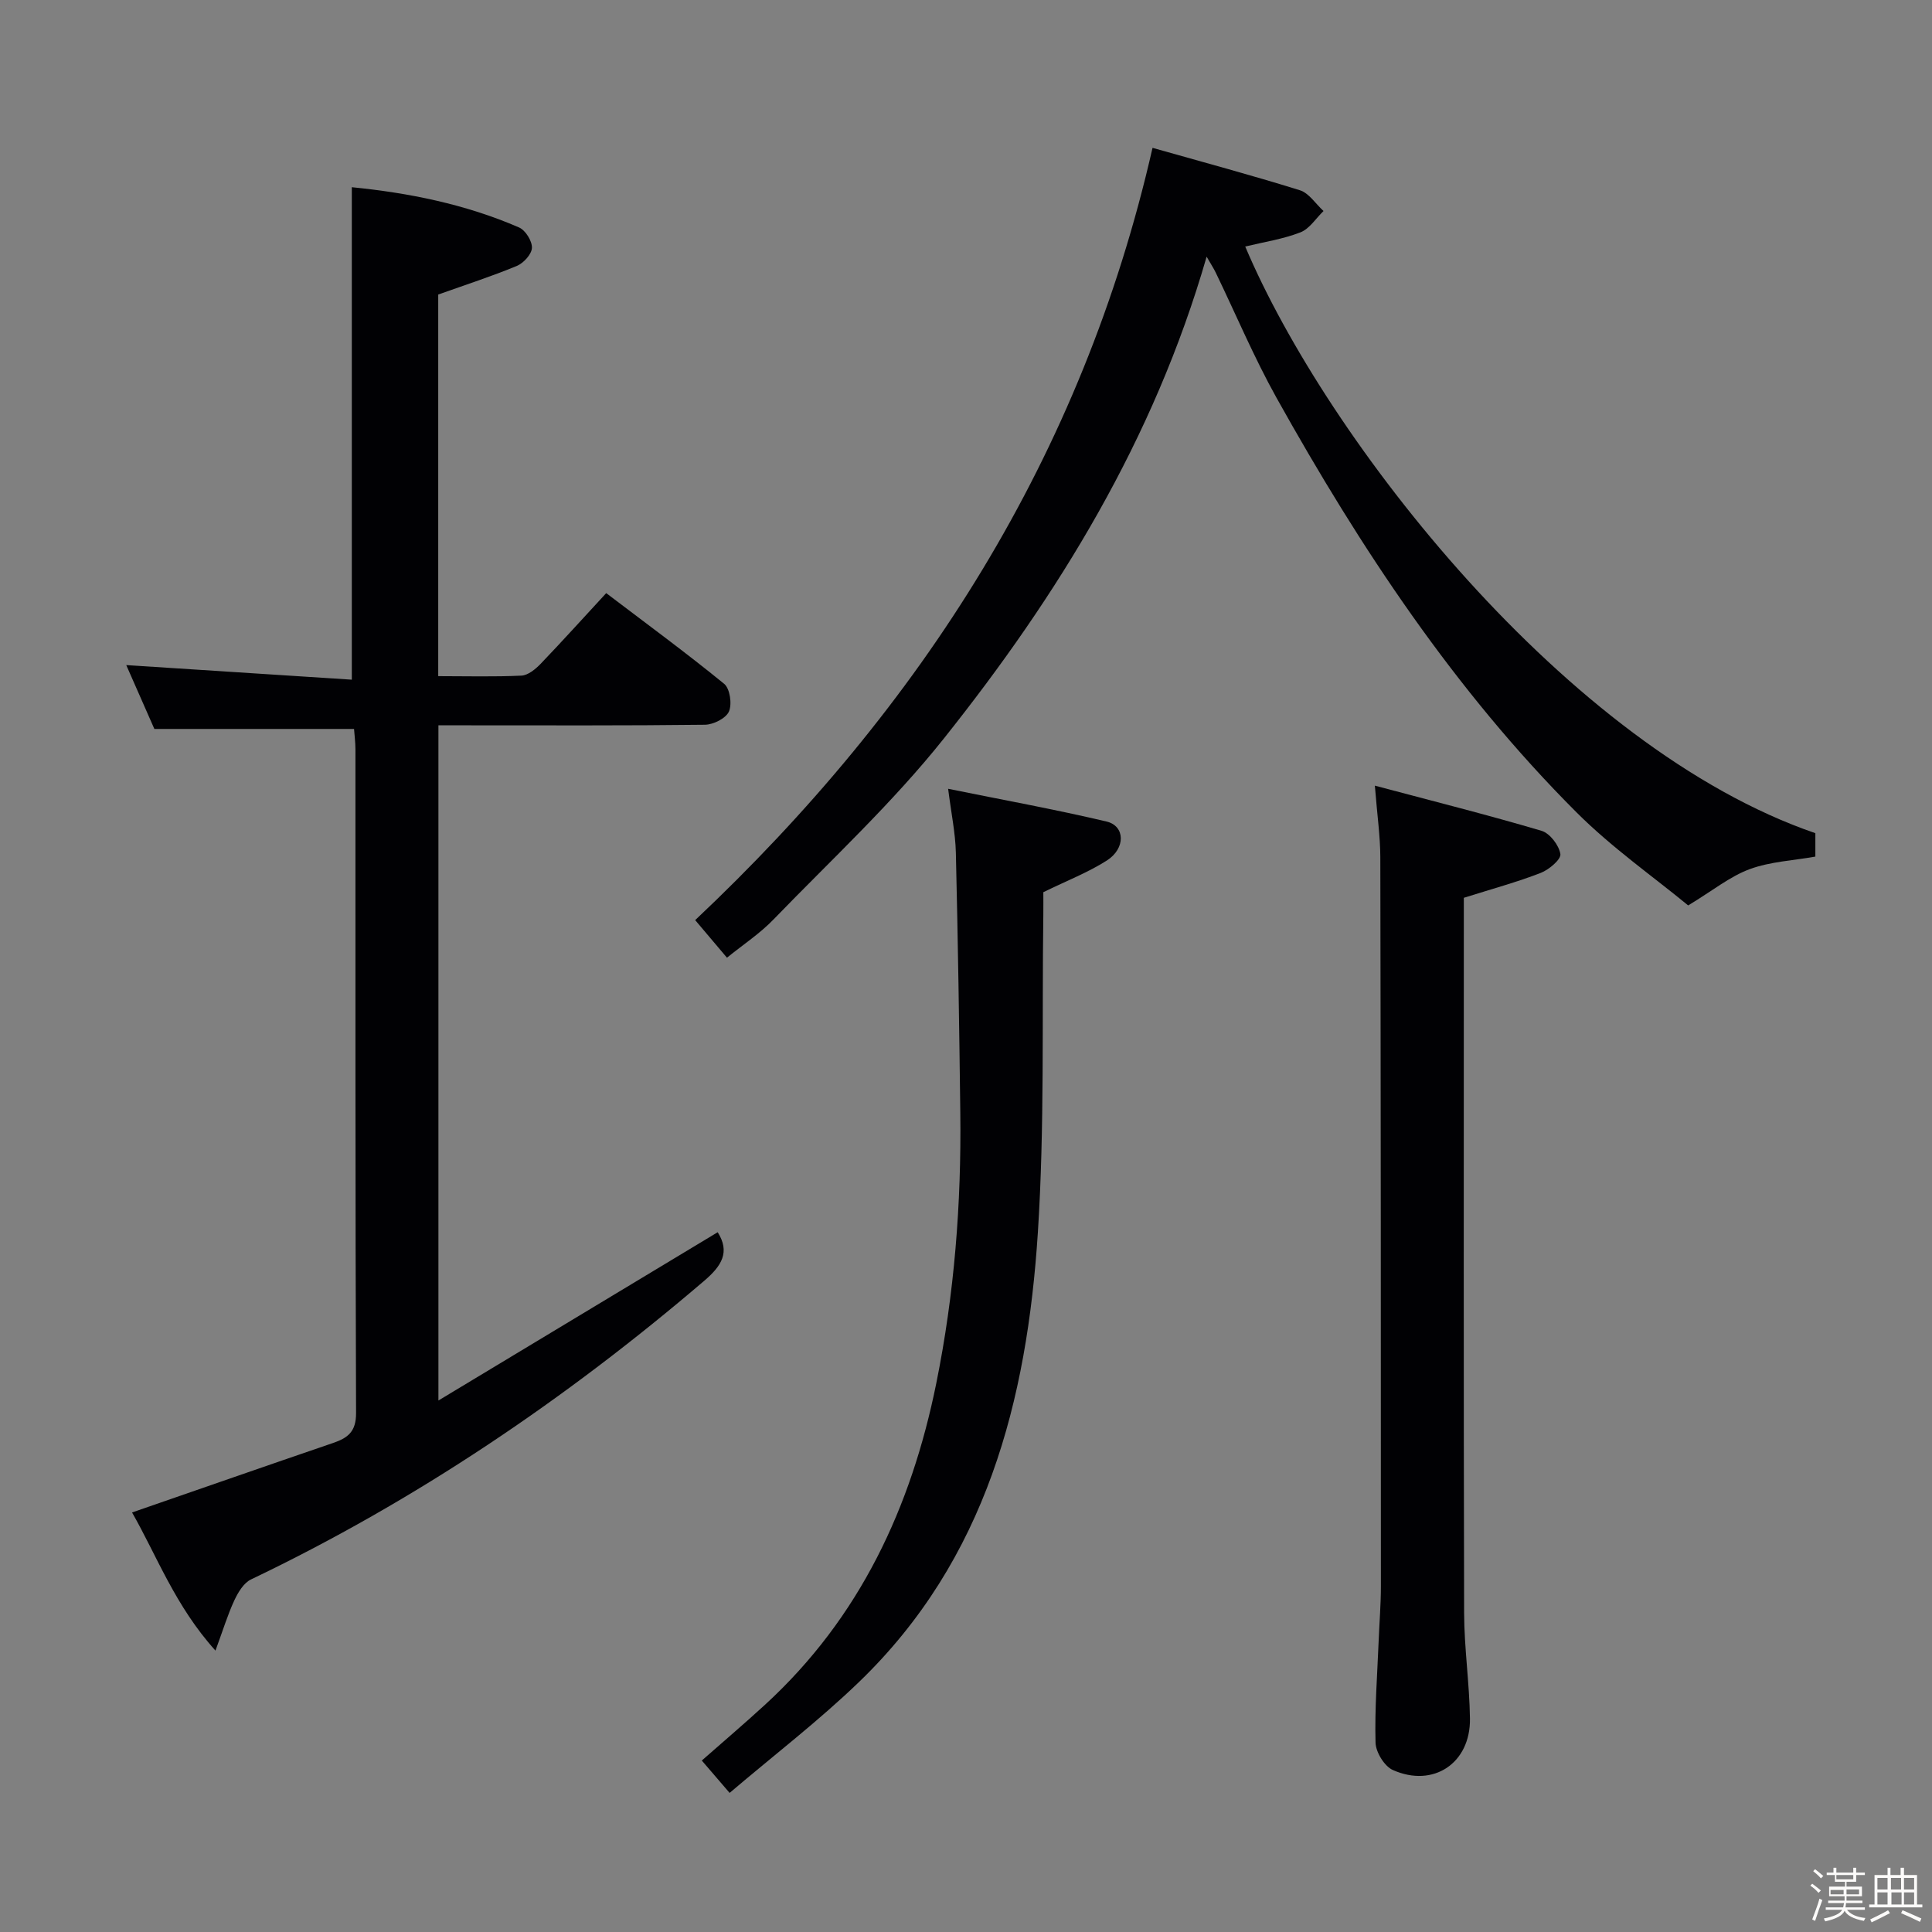 <svg enable-background="new 0 0 400 400" viewBox="0 0 400 400" xmlns="http://www.w3.org/2000/svg"><rect x="0" y="0" width="400" height="400" fill="#808080" stroke="none"/><path d="m374.8 390.4.4-.4c.7.5 1.3 1 1.8 1.4l-.5.5c-.5-.6-1.1-1.1-1.7-1.5zm1 7.3-.6-.3c.5-1.4 1.1-2.8 1.5-4.3.2.1.4.2.6.3-.5 1.3-1 2.8-1.5 4.3zm-.4-10.3.4-.4c.4.3 1 .8 1.7 1.4l-.5.5c-.4-.5-1-1-1.6-1.5zm2.5.3h1.7v-1h.6v1h3.5v-1h.6v1h1.8v.5h-1.8v1.4h-2v1h3.2v2h-3.2v.9h3.3v.5h-3.4c0 .3-.1.6-.1.9h4v.5h-3.7c.7.9 1.9 1.5 3.8 1.7-.1.2-.2.4-.3.6-2.1-.4-3.5-1.1-4-2.1-.4 1-1.8 1.7-4 2.2-.1-.2-.2-.4-.3-.6 2.1-.4 3.4-1 3.8-1.8h-3.4v-.5h3.6c.1-.3.1-.6.2-.9h-3.3v-.5h3.4c0-.3 0-.6 0-.9h-3.2v-2h3.3v-1h-2.1v-1.4h-1.7v-.5zm1.1 3.5v1h2.7c0-.3 0-.4 0-.4 0-.1 0-.2 0-.2 0-.1 0-.2 0-.3h-2.7zm1.2-3v.9h3.5v-.9zm4.7 3h-2.6v.6.4h2.6z" fill="#fcfbfa"/><path d="m393.6 386.7h.6v1.5h2.7v6.1h1.1v.6h-11v-.6h1.1v-6.1h2.7v-1.5h.6v1.5h2.1v-1.5zm-2.7 8.8.4.6c-1.2.6-2.5 1.3-3.8 1.9-.1-.2-.2-.4-.3-.6 1.2-.6 2.5-1.2 3.7-1.9zm-2.2-6.7v2.4h2.1v-2.4zm0 3v2.5h2.1v-2.5zm2.8-3v2.4h2.1v-2.4zm.1 3v2.5h2.1v-2.5h-2.2zm5.9 6.1c-1.4-.7-2.7-1.3-3.9-1.8l.3-.6c1.5.6 2.7 1.2 3.9 1.7zm-1.2-9.1h-2.1v2.4h2.1zm-2.1 3v2.5h2.1v-2.5z" fill="#fcfbfa"/><g fill="#010104"><path d="m73.3 150.92c-13.99 0-27.27 0-41.34 0-1.71-3.87-3.82-8.67-5.82-13.22 15.61 1.01 31.1 2.01 46.7 3.02 0-34.48 0-67.97 0-101.96 11.7 1.16 23.48 3.49 34.64 8.34 1.32.58 2.71 2.81 2.65 4.22-.05 1.32-1.74 3.16-3.13 3.74-5.19 2.15-10.55 3.88-16.27 5.92v79.01c5.95 0 11.6.16 17.23-.11 1.37-.07 2.91-1.34 3.97-2.44 4.49-4.68 8.83-9.5 13.58-14.64 8.22 6.25 16.49 12.31 24.42 18.78 1.2.98 1.66 4.2.99 5.73-.62 1.41-3.22 2.72-4.97 2.74-16.49.2-32.99.12-49.48.12-1.79 0-3.58 0-5.7 0v139.79c19.89-11.99 38.85-23.41 57.82-34.84 2.59 4.09.86 6.94-2.77 10.04-28.71 24.54-59.73 45.53-93.86 61.85-1.51.72-2.68 2.69-3.45 4.34-1.37 2.95-2.32 6.09-3.9 10.39-8.34-9.23-12.16-19.68-17.27-28.6 14.01-4.85 27.76-9.65 41.54-14.36 3.08-1.05 4.86-2.3 4.84-6.24-.18-45.82-.11-91.64-.13-137.46-.01-1.44-.2-2.9-.29-4.16z"/><path d="m150.51 198.28c-2.5-2.96-4.74-5.6-6.58-7.78 46.94-44.25 80.15-96.08 94.69-159.89 10.19 2.89 20.41 5.63 30.51 8.78 1.89.59 3.27 2.83 4.89 4.3-1.58 1.52-2.9 3.69-4.79 4.42-3.63 1.41-7.58 2-11.42 2.93 16.88 39.93 66.68 103.85 118.04 121.46v4.85c-4.59.82-9.34 1.03-13.6 2.6-4.06 1.5-7.6 4.4-12.73 7.51-7.13-5.88-15.76-11.92-23.1-19.25-25.26-25.25-44.8-54.79-62.12-85.83-4.68-8.39-8.42-17.3-12.61-25.97-.4-.83-.92-1.61-1.87-3.27-10.92 37.9-30.73 70.04-54.41 99.77-10.63 13.35-23.3 25.09-35.21 37.4-2.84 2.96-6.35 5.26-9.69 7.97z"/><path d="m284.65 162.66c12.28 3.27 23.46 6.08 34.51 9.35 1.72.51 3.62 3 3.9 4.81.17 1.11-2.37 3.25-4.08 3.91-4.92 1.91-10.04 3.3-15.91 5.15v4.64c0 47.81-.06 95.62.06 143.42.02 7.3 1.11 14.59 1.21 21.89.12 9.21-7.57 14.37-15.97 10.63-1.75-.78-3.53-3.7-3.58-5.67-.19-6.97.36-13.95.64-20.93.15-3.83.47-7.65.47-11.47 0-50.31-.02-100.61-.12-150.92-.01-4.26-.63-8.54-1.13-14.81z"/><path d="m196.3 163.31c11.17 2.27 22.05 4.24 32.8 6.78 3.87.91 3.98 5.57.06 8.07-3.86 2.46-8.22 4.15-13.15 6.56 0 1.03.02 2.8 0 4.57-.3 21.96.28 43.97-1.13 65.86-2.24 34.84-10.71 67.72-37.03 93.09-8.33 8.03-17.57 15.11-26.79 22.96-2.39-2.78-4-4.65-5.76-6.7 4.26-3.75 8.76-7.58 13.11-11.57 19.62-18.01 30.24-40.86 35.44-66.55 3.74-18.47 5.2-37.16 4.97-55.99-.22-17.96-.49-35.92-.92-53.88-.1-4.07-.96-8.12-1.6-13.2z"/></g></svg>